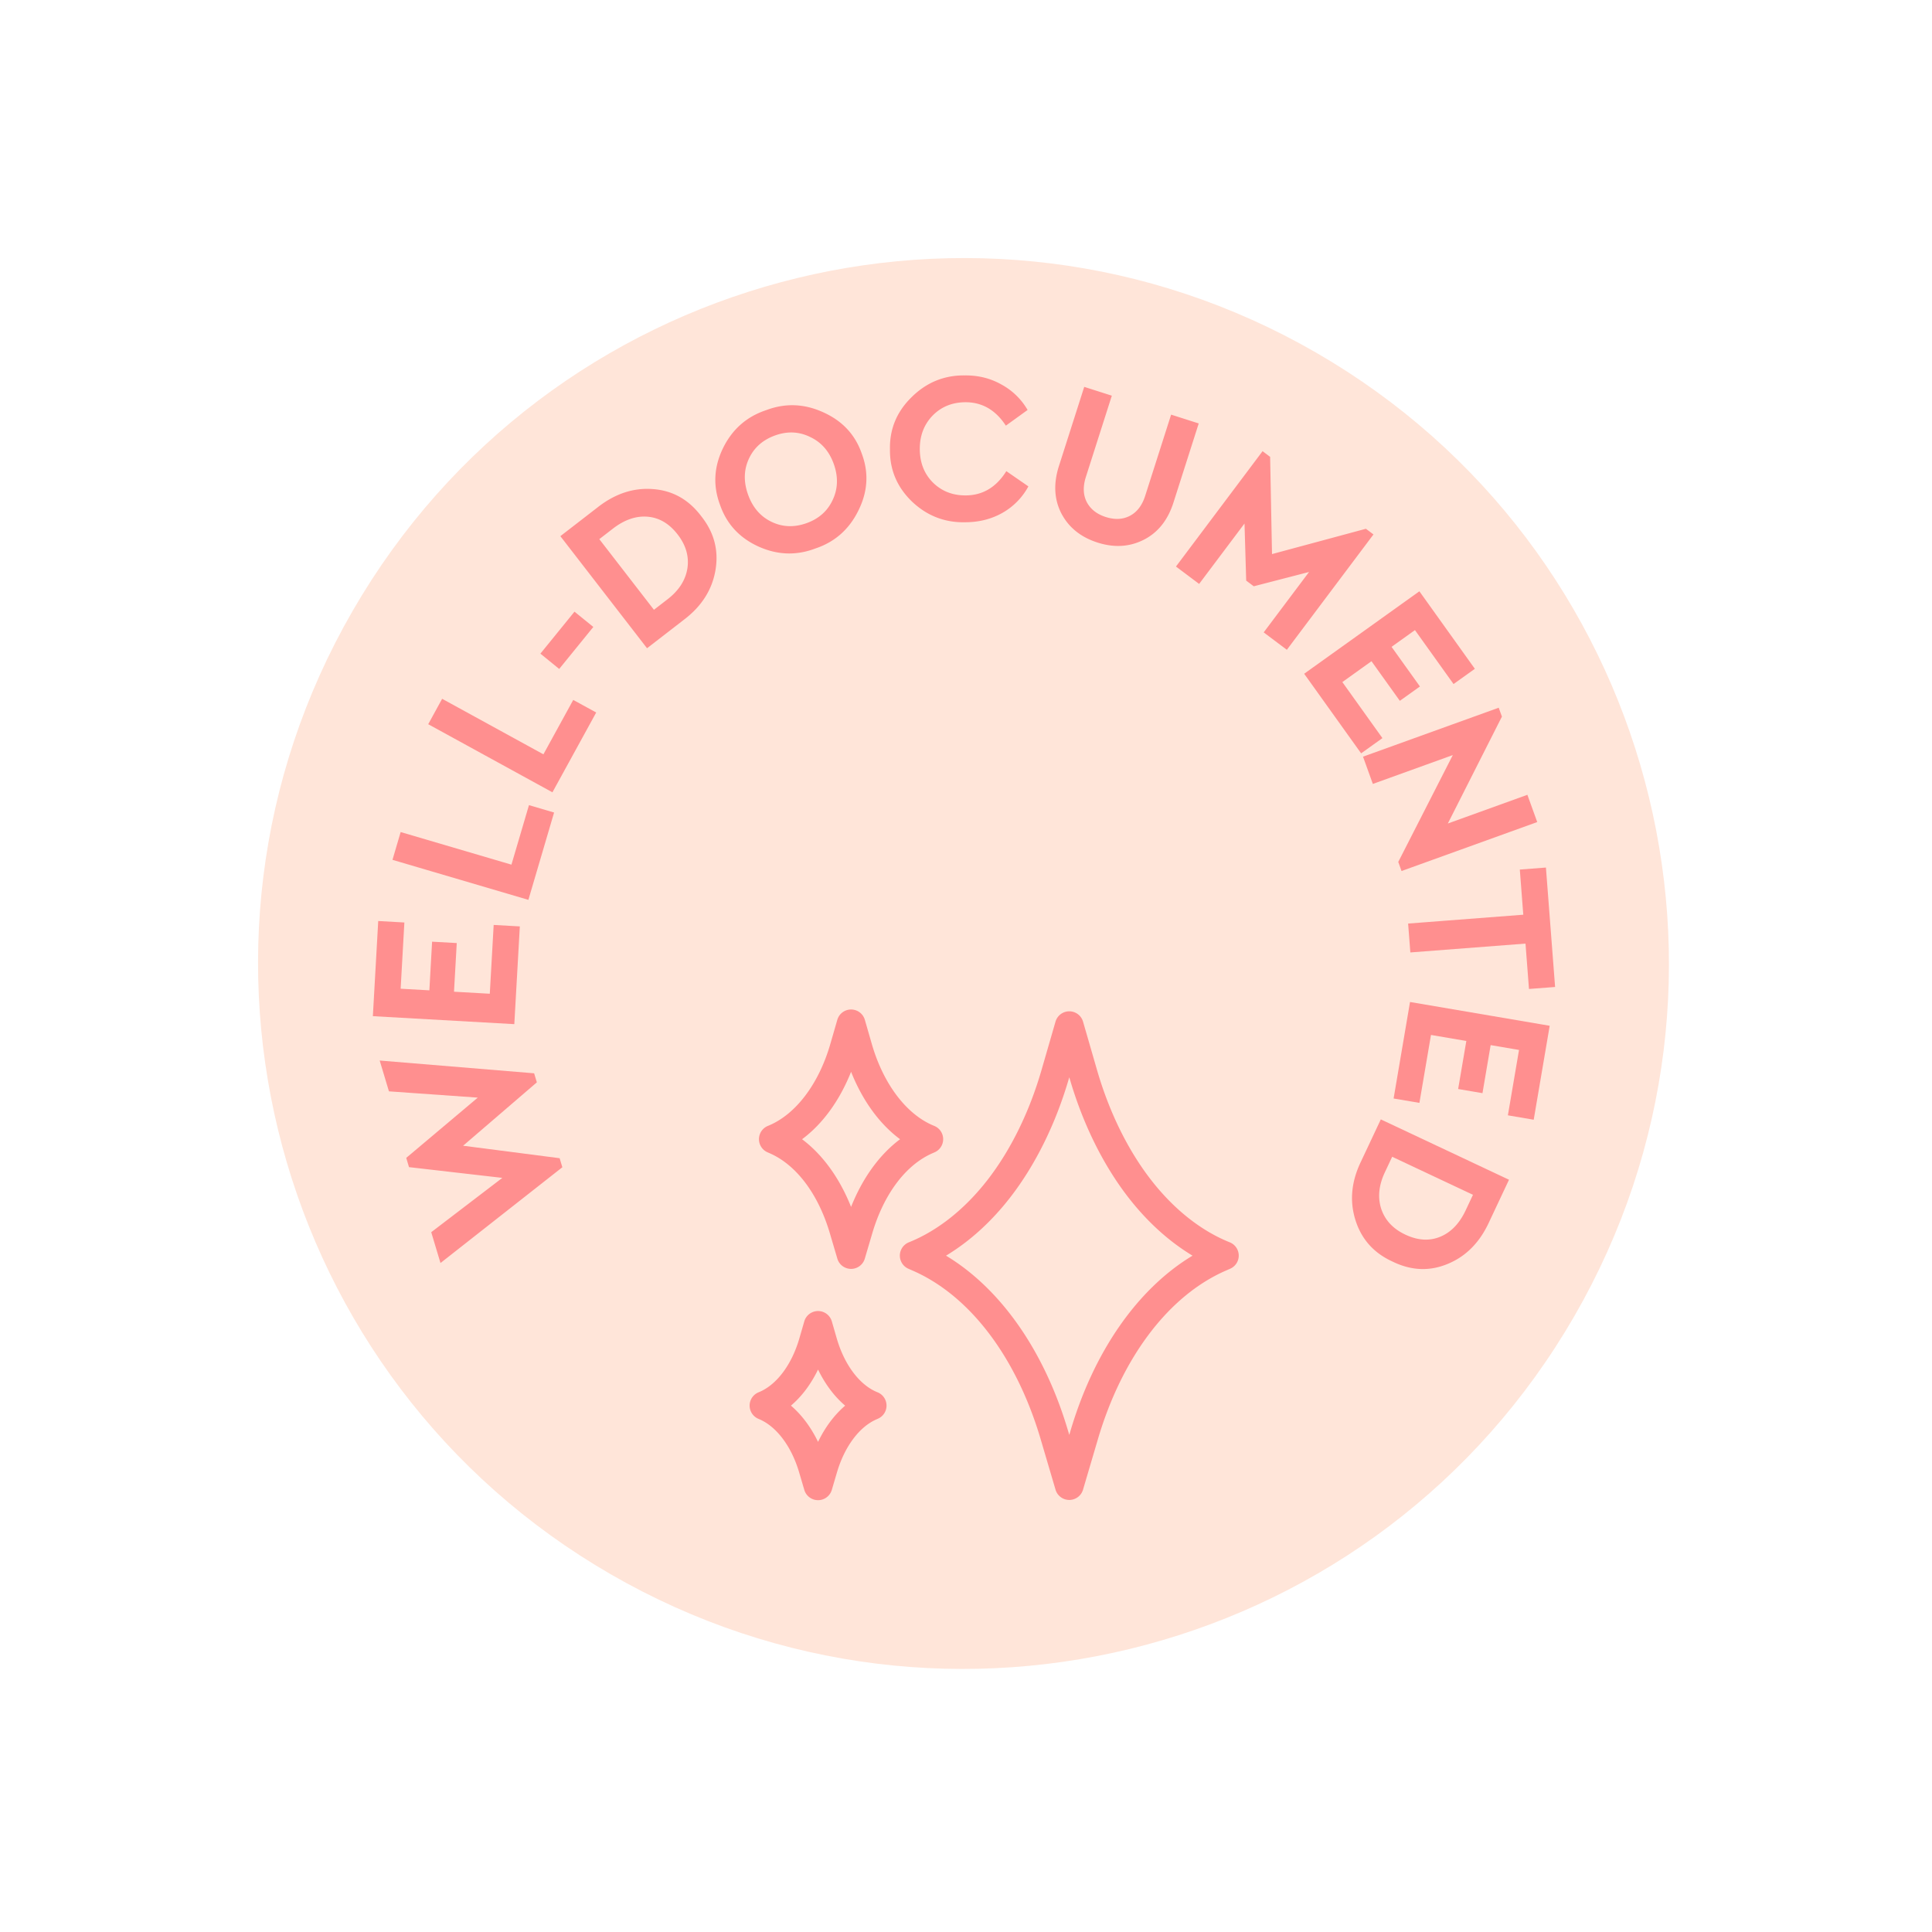 <svg width="126" height="126" fill="none" xmlns="http://www.w3.org/2000/svg"><path d="M23 39.837C35.703 17.836 63.836 10.297 85.837 23c22.002 12.703 29.54 40.836 16.837 62.837-12.702 22.002-40.835 29.54-62.837 16.837C17.836 89.972 10.297 61.839 23 39.837z" fill="#FFE5D9"/><g clip-path="url(#clip0)" fill="#FF8F8F"><path d="M80.2 81.02c-1.873-.75-3.647-2.157-5.13-4.067-1.514-1.948-2.733-4.43-3.528-7.18l-.909-3.145a.935.935 0 00-1.795 0l-.91 3.146c-.793 2.748-2.013 5.231-3.526 7.18-1.484 1.91-3.258 3.316-5.13 4.067a.935.935 0 00-.028 1.723l.29.127c3.719 1.628 6.757 5.636 8.337 10.997l.968 3.285a.935.935 0 001.793 0l.968-3.285c1.58-5.361 4.618-9.37 8.336-10.997l.29-.127a.934.934 0 00-.026-1.724zM69.807 93.34l-.071.242-.072-.242c-1.538-5.22-4.397-9.3-7.967-11.449 1.527-.919 2.95-2.205 4.181-3.791 1.657-2.134 2.987-4.834 3.847-7.808l.01-.038.012.038c.859 2.974 2.189 5.674 3.846 7.808 1.232 1.586 2.654 2.872 4.181 3.791-3.57 2.149-6.429 6.229-7.967 11.449zM50.056 75.15l.146.064c1.738.76 3.167 2.664 3.92 5.22l.486 1.648a.934.934 0 001.793 0l.486-1.648c.753-2.556 2.182-4.46 3.92-5.22l.146-.064a.935.935 0 00-.027-1.723c-1.788-.717-3.309-2.713-4.068-5.338l-.455-1.578a.935.935 0 00-1.796 0l-.456 1.578c-.759 2.625-2.28 4.62-4.068 5.338a.935.935 0 00-.027 1.723zm5.449-5.25c.75 1.886 1.857 3.404 3.195 4.398-1.338 1-2.447 2.529-3.195 4.414-.749-1.885-1.858-3.413-3.196-4.414 1.339-.994 2.445-2.512 3.196-4.397zm1.725 20.902c-1.165-.467-2.16-1.786-2.664-3.53l-.317-1.097a.935.935 0 00-1.795 0l-.318 1.098c-.503 1.743-1.499 3.062-2.662 3.529a.935.935 0 00-.027 1.723l.1.044c1.117.489 2.077 1.78 2.57 3.452l.338 1.147a.935.935 0 001.793 0l.338-1.147c.493-1.673 1.453-2.963 2.569-3.451l.101-.045a.934.934 0 00-.027-1.724zm-3.879 3.234c-.462-.958-1.065-1.763-1.768-2.364.703-.596 1.305-1.397 1.768-2.354.464.957 1.066 1.758 1.768 2.355-.702.6-1.305 1.404-1.768 2.363z"/></g><path d="M25.366 71.175l-.604-2.01 10.073.833.177.59-4.81 4.134 6.296.813.177.59-7.947 6.246-.604-2.01 4.637-3.543-6.087-.7-.18-.604 4.666-3.93-5.794-.409zm8.176-4.383l-9.225-.52.35-6.206 1.705.096-.243 4.32 1.873.105.178-3.173 1.608.09-.179 3.173 2.334.132.253-4.487 1.706.096-.36 6.374zm.918-8.106l-8.864-2.61.534-1.812 7.225 2.126 1.143-3.881 1.638.482-1.676 5.695zm1.569-7.013l-8.102-4.442.908-1.657 6.605 3.621 1.945-3.547 1.498.82-2.855 5.205zm.441-8.046l-1.227-.998 2.224-2.738 1.228.997-2.225 2.739zm5.728-1.35l-5.653-7.31 2.393-1.85c1.155-.916 2.374-1.323 3.658-1.219 1.279.097 2.325.687 3.138 1.769.837 1.051 1.146 2.222.928 3.511-.218 1.29-.909 2.373-2.072 3.249l-2.392 1.85zm.45-2.508l.886-.685c.739-.57 1.17-1.24 1.295-2.01.12-.776-.092-1.515-.635-2.217-.548-.709-1.2-1.095-1.958-1.158-.756-.064-1.511.196-2.265.778l-.886.685 3.563 4.607zm4.304-6.861c-.46-1.234-.392-2.462.202-3.684.603-1.226 1.538-2.05 2.805-2.472 1.247-.475 2.493-.429 3.736.139 1.251.564 2.09 1.469 2.514 2.715.46 1.233.383 2.464-.229 3.693-.603 1.226-1.537 2.05-2.804 2.472-1.248.475-2.493.429-3.736-.139-1.234-.57-2.063-1.478-2.488-2.724zm7.424-2.649c-.295-.826-.806-1.412-1.533-1.756-.722-.357-1.483-.393-2.283-.108-.809.289-1.381.795-1.718 1.52-.336.724-.355 1.504-.057 2.339s.806 1.427 1.525 1.775c.719.348 1.482.378 2.291.09.8-.286 1.368-.791 1.705-1.516.344-.727.368-1.508.07-2.344zm3.665-.937c-.032-1.325.436-2.464 1.407-3.416.97-.963 2.127-1.437 3.47-1.423.878-.009 1.674.188 2.387.591a4.373 4.373 0 011.712 1.663l-1.418 1.023c-.673-1.03-1.56-1.538-2.662-1.527-.858.01-1.57.306-2.133.89-.554.585-.826 1.316-.817 2.193.01.877.297 1.598.863 2.161.575.564 1.292.84 2.15.832 1.102-.012 1.978-.539 2.63-1.582l1.439.994a4.374 4.374 0 01-1.663 1.71c-.714.41-1.515.619-2.401.628-1.353.042-2.525-.403-3.515-1.336-.98-.941-1.463-2.075-1.449-3.4zm11.02 1.069l1.649-5.16 1.8.574-1.691 5.295c-.202.631-.182 1.181.06 1.65.245.46.657.783 1.235.968.587.187 1.109.163 1.566-.073.47-.242.805-.679 1.006-1.31l1.691-5.294 1.8.575-1.648 5.16c-.366 1.148-1.011 1.956-1.935 2.425-.924.469-1.928.53-3.013.184-1.093-.35-1.88-.983-2.362-1.9-.471-.916-.524-1.947-.158-3.094zm20.02 4.094l.493.37-5.649 7.523-1.511-1.135 2.959-3.94-3.607.933-.493-.37-.11-3.724-2.959 3.94-1.511-1.134 5.648-7.523.493.37.123 6.341 6.124-1.651zm-4.027 9.455l7.515-5.377 3.617 5.055-1.39.994-2.517-3.518-1.525 1.092 1.85 2.584-1.31.937-1.85-2.584-1.9 1.36 2.614 3.655-1.389.994-3.715-5.192zm14.558 7.895l.642 1.778-8.85 3.193-.213-.593 3.557-6.969-5.215 1.882-.641-1.778 8.85-3.193.209.58-3.527 6.972 5.188-1.872zm-7.778 8.397l7.51-.577-.226-2.945 1.703-.131.598 7.789-1.703.13-.227-2.959-7.51.577-.145-1.884zm.124 5.115l9.109 1.551-1.043 6.128-1.684-.287.726-4.264-1.85-.315-.533 3.133-1.587-.27.534-3.133-2.305-.393-.755 4.43-1.683-.286 1.071-6.294zm-1.905 7.657l8.36 3.935-1.287 2.736c-.611 1.342-1.512 2.26-2.703 2.75-1.182.497-2.381.448-3.598-.145-1.224-.555-2.032-1.457-2.425-2.704-.393-1.247-.271-2.526.365-3.835l1.288-2.737zm.74 2.438l-.476 1.013c-.398.845-.477 1.638-.238 2.38.248.745.772 1.307 1.575 1.684.81.382 1.567.428 2.27.14.703-.288 1.257-.863 1.662-1.724l.477-1.014-5.27-2.48z" fill="#FF8F8F"/><defs><clipPath id="clip0"><path fill="#fff" transform="translate(48.837 65.836)" d="M0 0h32v32H0z"/></clipPath></defs></svg>